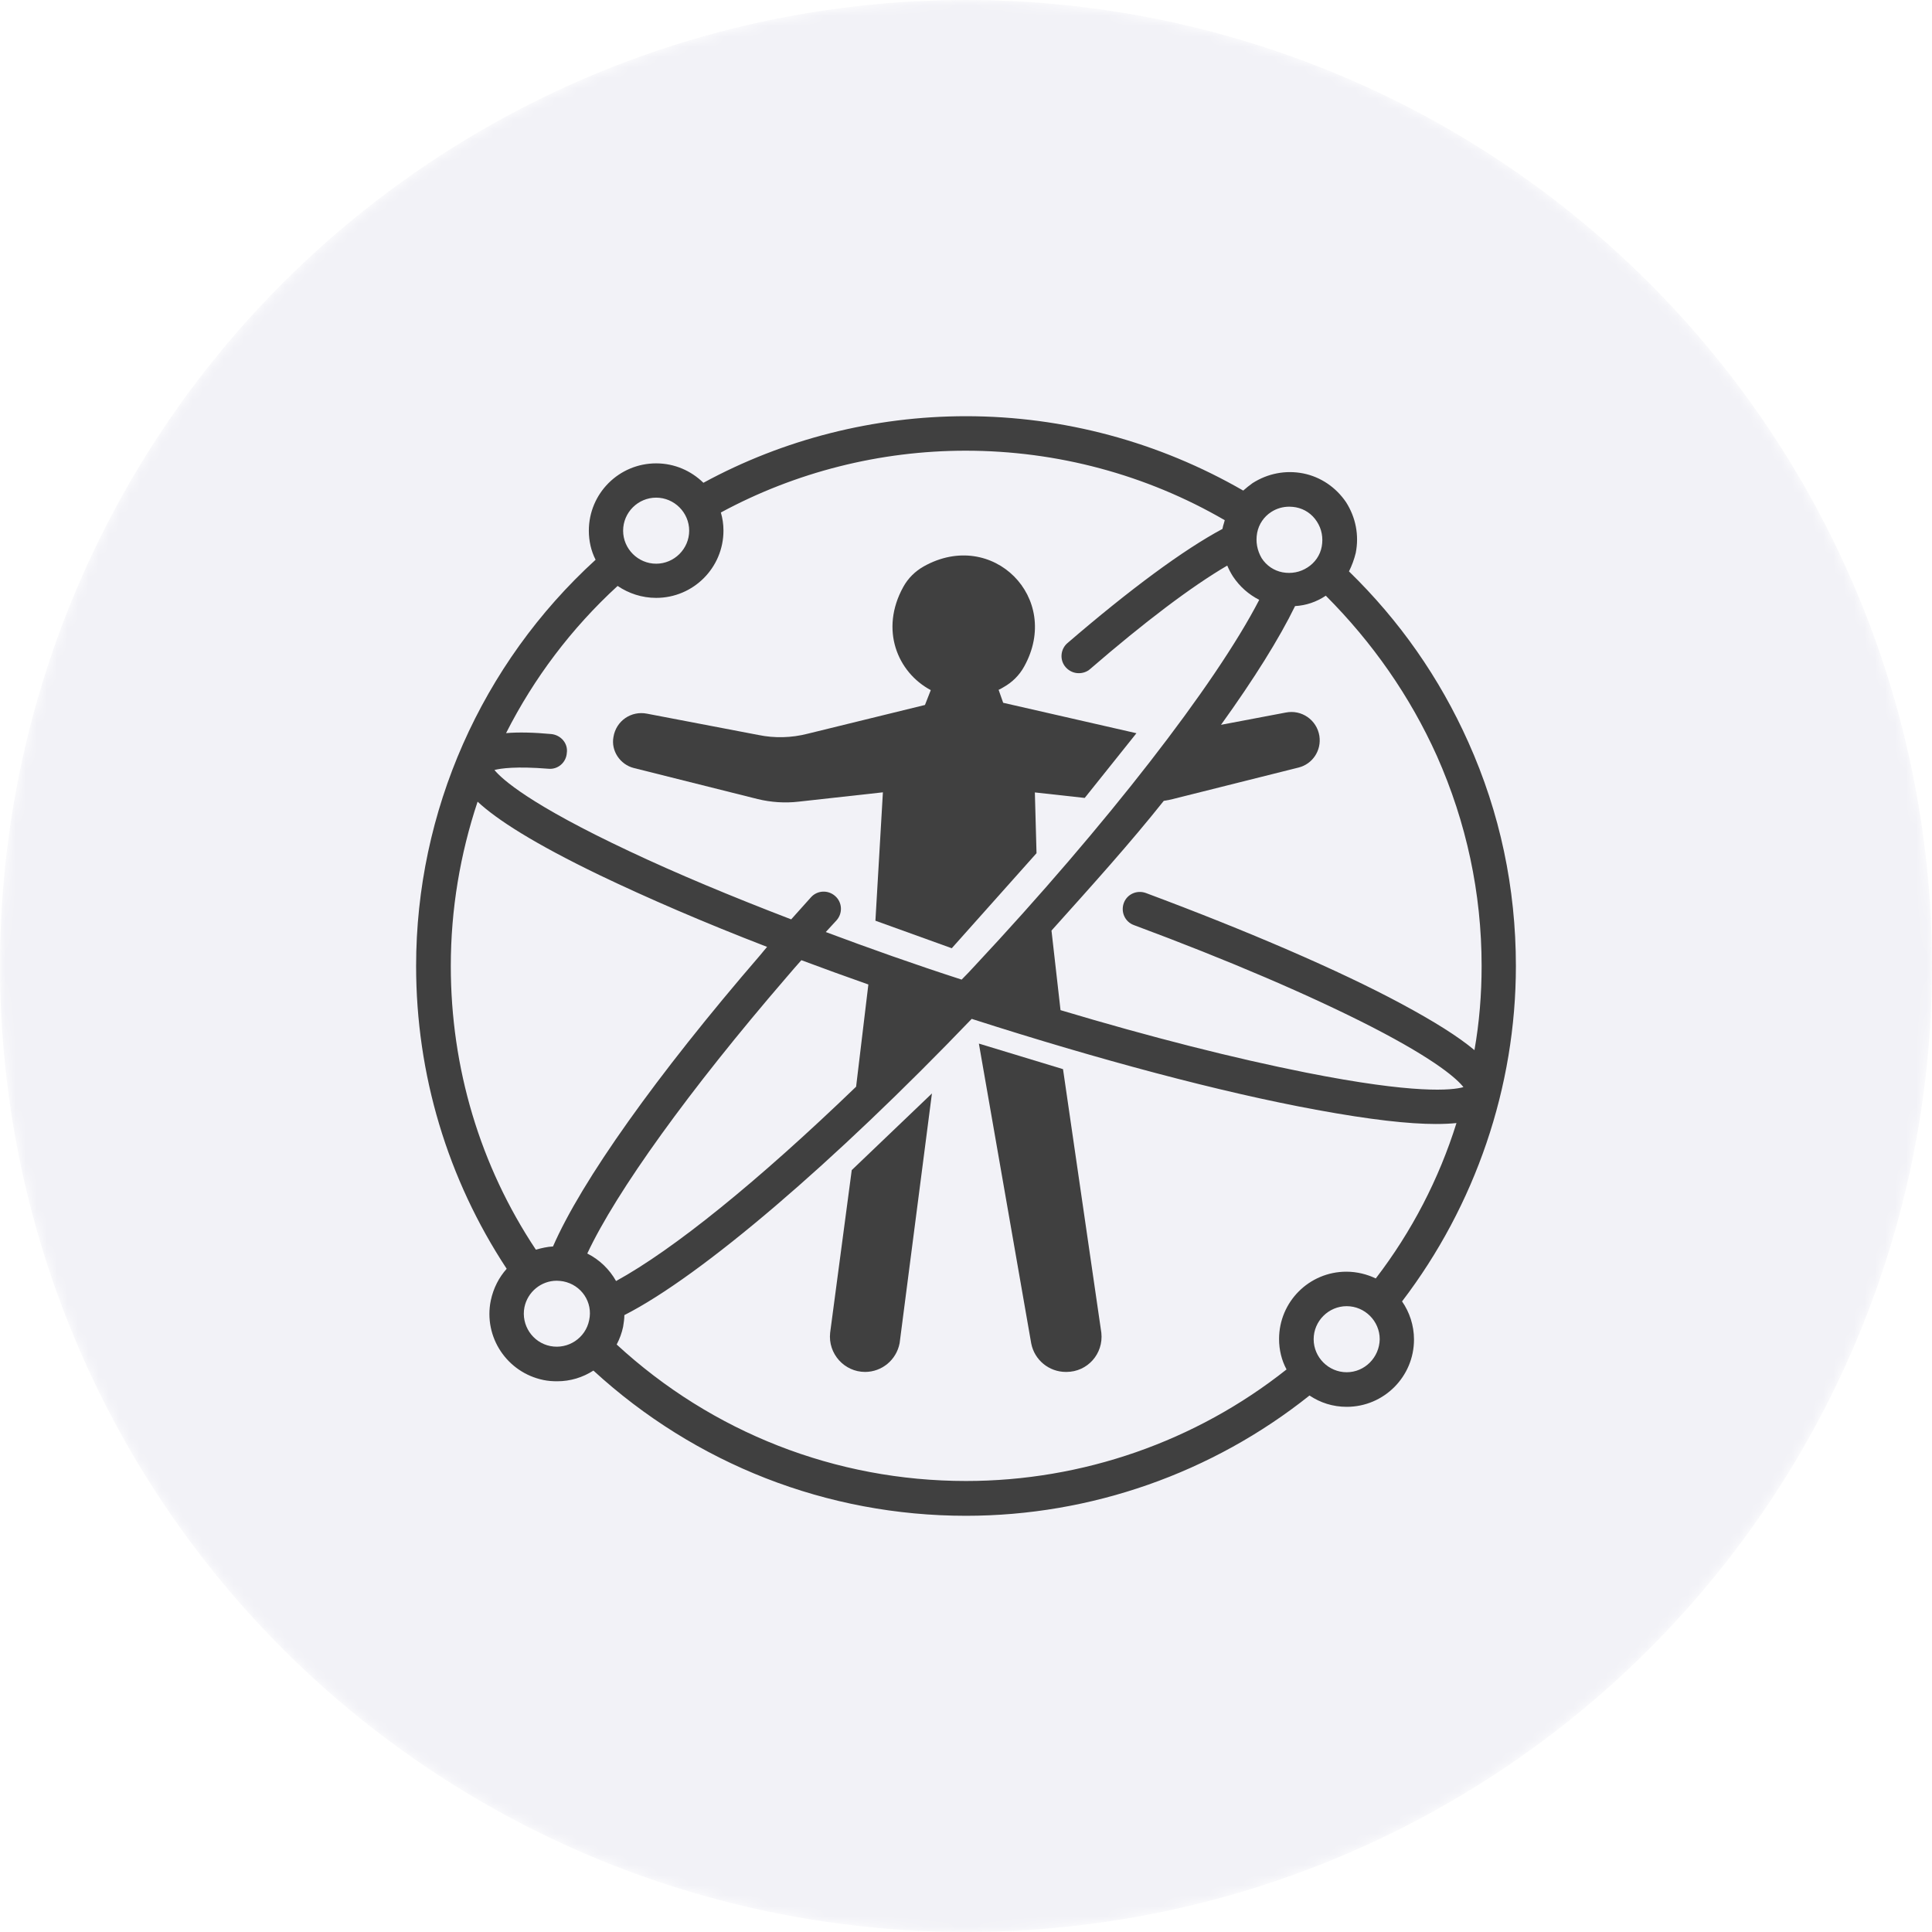 <?xml version="1.0" encoding="utf-8"?>
<!-- Generator: Adobe Illustrator 26.1.0, SVG Export Plug-In . SVG Version: 6.00 Build 0)  -->
<svg version="1.1" id="Layer_1" xmlns="http://www.w3.org/2000/svg" xmlns:xlink="http://www.w3.org/1999/xlink" x="0px" y="0px"
	 viewBox="0 0 186 186" style="enable-background:new 0 0 186 186;" xml:space="preserve">
<style type="text/css">
	.st0{fill:#F2F2F7;filter:url(#Adobe_OpacityMaskFilter);}
	.st1{mask:url(#mask0_1359_43410_00000113314109914404889900000009187204730555465363_);}
	.st2{fill:#F2F2F7;}
	.st3{fill:#404040;}
</style>
<defs>
	<filter id="Adobe_OpacityMaskFilter" filterUnits="userSpaceOnUse" x="0" y="0" width="186" height="186">
		<feColorMatrix  type="matrix" values="1 0 0 0 0  0 1 0 0 0  0 0 1 0 0  0 0 0 1 0"/>
	</filter>
</defs>
<mask maskUnits="userSpaceOnUse" x="0" y="0" width="186" height="186" id="mask0_1359_43410_00000113314109914404889900000009187204730555465363_">
	<circle class="st0" cx="93" cy="93" r="93"/>
</mask>
<g class="st1">
	<circle class="st2" cx="93" cy="93" r="93"/>
</g>
<g>
	<path class="st3" d="M102.34,102.93l-8.1-2.46l5.04,28.87c0.31,1.59,1.71,2.74,3.33,2.74h0.06c2.02,0,3.58-1.74,3.36-3.77
		L102.34,102.93z"/>
	<path class="st3" d="M79.92,128.31c-0.22,2.02,1.37,3.77,3.36,3.77c1.62,0,3.02-1.15,3.33-2.77l3.11-24.04l-7.72,7.38L79.92,128.31
		z"/>
	<path class="st3" d="M61.02,73.94l11.93,2.99c1.28,0.31,2.62,0.4,3.92,0.25l8.13-0.9l-0.72,12.36l7.35,2.65l8.16-9.15l-0.16-5.85
		l4.8,0.53l4.98-6.23l-12.83-2.93l-0.44-1.25c0.16-0.06,0.31-0.16,0.47-0.25c0.84-0.47,1.53-1.15,1.99-1.99
		c3.67-6.6-3.05-13.33-9.65-9.65c-0.84,0.47-1.53,1.15-1.99,1.99c-2.27,4.11-0.56,8.22,2.65,9.93l-0.56,1.43l-11.3,2.77
		c-1.56,0.4-3.18,0.44-4.73,0.12L62.3,68.71c-1.53-0.31-2.99,0.69-3.24,2.24C58.81,72.26,59.68,73.6,61.02,73.94z"/>
	<path class="st3" d="M145.94,93c0-7.5-1.53-14.76-4.58-21.55c-2.77-6.2-6.63-11.71-11.49-16.44c0.28-0.56,0.5-1.15,0.65-1.77
		c0.34-1.71,0-3.43-0.93-4.89c-0.97-1.43-2.43-2.43-4.11-2.77c-1.71-0.34-3.43,0-4.89,0.93c-0.31,0.22-0.62,0.47-0.9,0.72
		c-8.1-4.67-17.28-7.16-26.69-7.16c-8.84,0-17.56,2.21-25.28,6.41c-1.18-1.15-2.77-1.87-4.55-1.87c-3.58,0-6.48,2.9-6.48,6.48
		c0,1,0.22,1.96,0.65,2.8C46.35,63.92,40.06,78.12,40.06,93c0,10.43,3.02,20.49,8.72,29.15c-0.75,0.84-1.28,1.87-1.53,3.05
		c-0.72,3.52,1.56,6.94,5.08,7.66c0.44,0.09,0.87,0.12,1.31,0.12c1.28,0,2.46-0.37,3.49-1.03c9.81,9,22.48,13.98,35.87,13.98
		c12.02,0,23.7-4.11,33.07-11.58c1.03,0.69,2.24,1.09,3.58,1.09c3.58,0,6.48-2.9,6.48-6.48c0-1.37-0.44-2.65-1.15-3.67
		C142.04,116.04,145.94,104.65,145.94,93z M138.34,72.79c2.83,6.38,4.3,13.17,4.3,20.21c0,2.71-0.22,5.45-0.69,8.1
		c-1.56-1.31-3.89-2.77-7.07-4.48c-5.98-3.21-14.73-6.98-24.57-10.65c-0.87-0.31-1.81,0.12-2.12,0.97
		c-0.31,0.87,0.12,1.81,0.97,2.12c9.12,3.39,17.03,6.79,22.92,9.81c6.29,3.24,8.22,5.04,8.81,5.79c-1.09,0.31-4.64,0.69-15.16-1.4
		c-6.88-1.37-14.88-3.39-23.63-6.01l-0.87-7.66c4.02-4.48,7.54-8.38,10.81-12.49c0.34-0.06,0.72-0.12,1.06-0.22l11.93-2.99
		c1.34-0.34,2.21-1.65,1.99-3.05c-0.25-1.53-1.71-2.55-3.24-2.24l-6.23,1.18c3.18-4.42,5.61-8.31,7.13-11.43
		c1.06-0.06,2.06-0.4,2.96-1C132.14,61.86,135.75,67.03,138.34,72.79z M121.03,51.3c0.16-0.84,0.65-1.56,1.37-2.02
		c0.53-0.34,1.12-0.5,1.74-0.5c0.22,0,0.44,0.03,0.62,0.06c0.84,0.16,1.56,0.65,2.02,1.37c0.47,0.72,0.62,1.56,0.47,2.4
		s-0.65,1.56-1.37,2.02c-0.72,0.47-1.56,0.62-2.4,0.47c-0.84-0.16-1.56-0.65-2.02-1.37C121.03,52.99,120.87,52.15,121.03,51.3z
		 M63.17,47.91c1.74,0,3.18,1.43,3.18,3.18c0,1.74-1.43,3.18-3.18,3.18c-1.74,0-3.18-1.43-3.18-3.18S61.42,47.91,63.17,47.91z
		 M53.08,70.67c-1.71-0.16-3.18-0.19-4.36-0.09c2.68-5.29,6.29-10.09,10.74-14.17c1.06,0.72,2.34,1.15,3.71,1.15
		c3.58,0,6.48-2.9,6.48-6.48c0-0.62-0.09-1.18-0.25-1.74c7.19-3.89,15.32-5.95,23.57-5.95c8.78,0,17.38,2.3,24.94,6.69
		c-0.06,0.19-0.09,0.37-0.16,0.56c-0.03,0.09-0.03,0.19-0.06,0.28c-3.77,2.02-8.91,5.82-14.92,10.99c-0.69,0.59-0.78,1.65-0.16,2.34
		c0.34,0.37,0.78,0.56,1.25,0.56c0.37,0,0.78-0.12,1.09-0.4c5.23-4.52,9.75-7.94,13.2-9.96c0.16,0.37,0.34,0.72,0.56,1.06
		c0.65,0.97,1.49,1.71,2.52,2.24c-4.2,8.13-14.73,21.7-27.4,35.25c-0.4,0.44-0.81,0.87-1.25,1.31c-4.52-1.46-8.91-3.02-13.08-4.58
		c0.34-0.37,0.69-0.75,1.03-1.12c0.62-0.69,0.56-1.74-0.12-2.34c-0.69-0.62-1.74-0.56-2.34,0.12c-0.62,0.69-1.25,1.4-1.9,2.12
		c-5.76-2.21-11.05-4.42-15.54-6.54C50.96,77.43,48.32,75,47.6,74.13c0.62-0.16,2.09-0.37,5.2-0.12c0.9,0.09,1.71-0.59,1.77-1.53
		C54.7,71.58,54.01,70.77,53.08,70.67z M43.4,93c0-5.45,0.9-10.77,2.58-15.82c1.87,1.74,5.42,4.02,11.74,7.07
		c4.61,2.21,10.09,4.58,16.13,6.91c-0.22,0.25-0.44,0.53-0.65,0.78c-10,11.58-17.22,21.77-19.96,28.06
		c-0.56,0.03-1.12,0.16-1.65,0.31C46.2,112.21,43.4,102.78,43.4,93z M56.72,127.1c-0.34,1.71-2.02,2.83-3.74,2.49
		c-1.71-0.34-2.83-2.02-2.49-3.74c0.31-1.49,1.62-2.55,3.11-2.55c0.22,0,0.4,0.03,0.62,0.06C55.98,123.7,57.1,125.38,56.72,127.1z
		 M56.54,120.68c2.8-5.98,9.84-15.76,19.15-26.56c0.47-0.56,0.97-1.12,1.46-1.68c2.24,0.84,4.05,1.49,6.45,2.34l-1.18,9.84
		c-9.5,9.15-17.56,15.66-23.11,18.71C58.68,122.21,57.72,121.27,56.54,120.68z M129.65,132.11c-1.74,0-3.18-1.43-3.18-3.18
		c0-1.74,1.43-3.18,3.18-3.18c1.74,0,3.18,1.43,3.18,3.18C132.8,130.68,131.39,132.11,129.65,132.11z M132.45,123.08
		c-0.84-0.4-1.81-0.65-2.83-0.65c-3.58,0-6.48,2.9-6.48,6.48c0,1.06,0.25,2.06,0.72,2.93c-8.75,6.94-19.65,10.74-30.86,10.74
		c-12.55,0-24.44-4.67-33.63-13.14c0.28-0.53,0.5-1.12,0.62-1.71c0.06-0.37,0.12-0.75,0.12-1.12c7.41-3.77,20.18-14.7,33.44-28.52
		c12.3,3.95,24.01,7.07,33.16,8.75c5.26,0.97,8.94,1.37,11.52,1.37c0.75,0,1.43-0.03,1.99-0.09
		C138.53,113.52,135.91,118.57,132.45,123.08z"/>
</g>
</svg>
